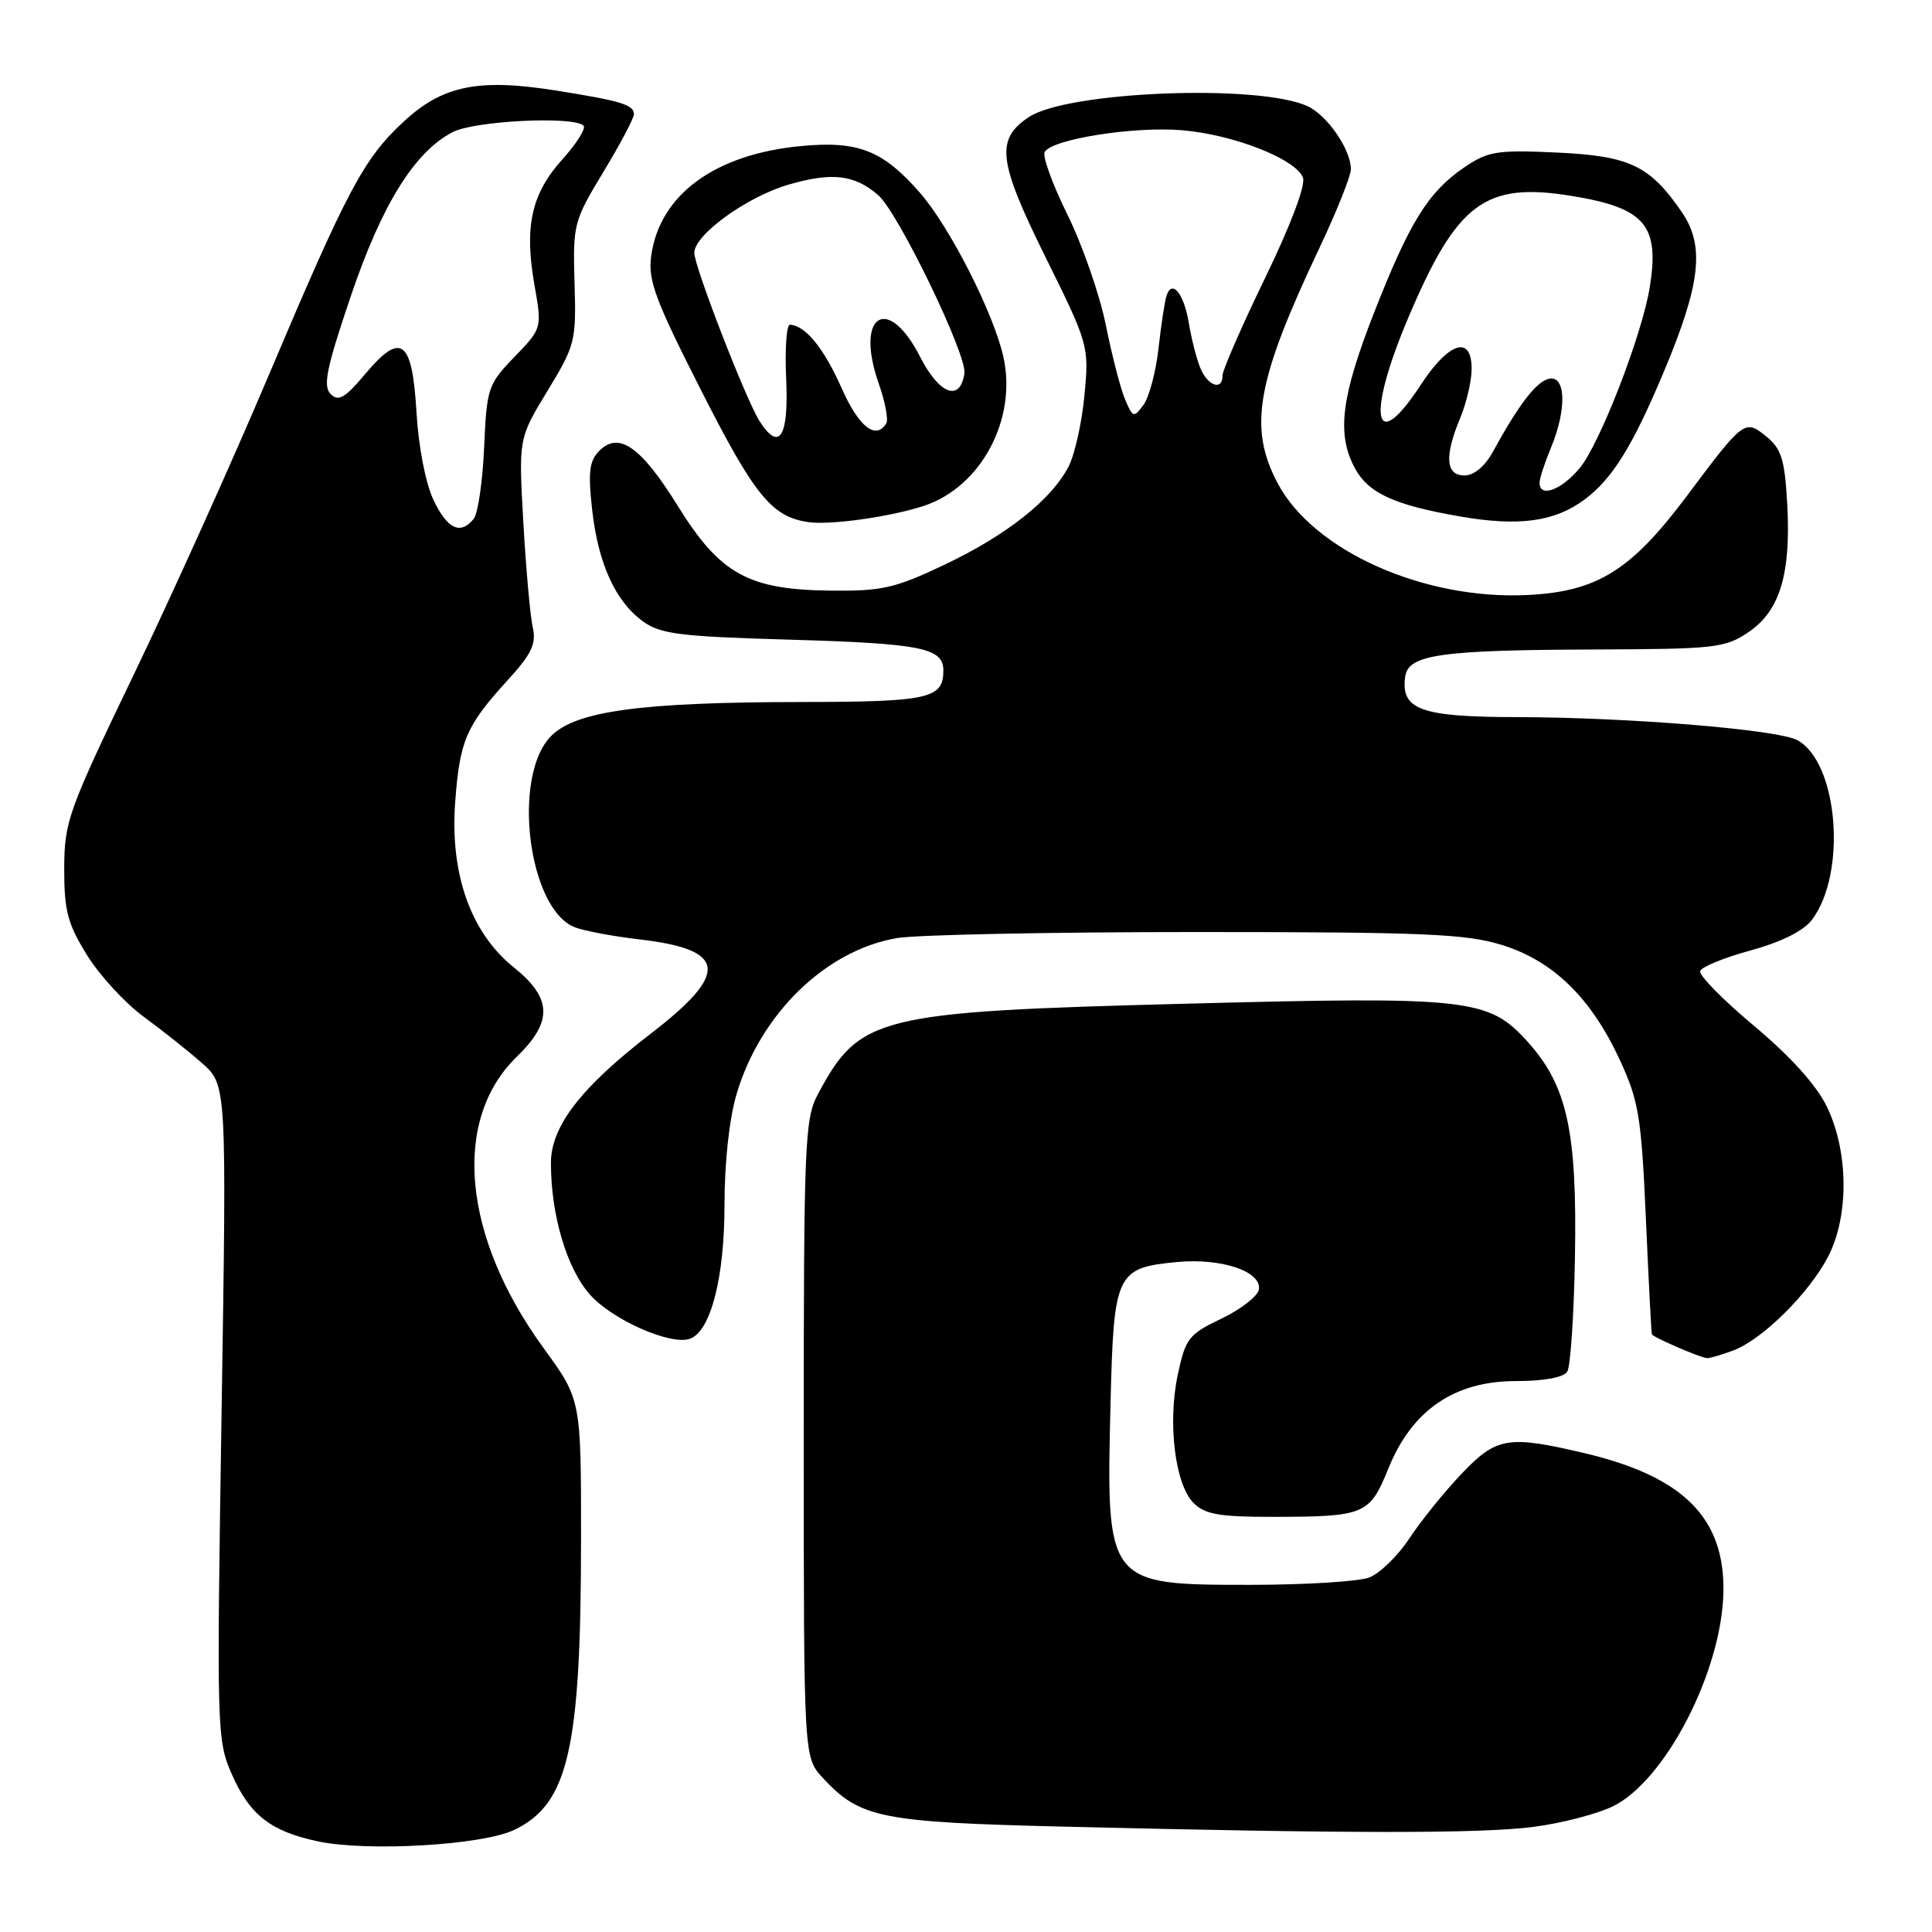 <?xml version="1.0" encoding="UTF-8" standalone="no"?>
<!DOCTYPE svg PUBLIC "-//W3C//DTD SVG 1.1//EN" "http://www.w3.org/Graphics/SVG/1.1/DTD/svg11.dtd" >
<svg xmlns="http://www.w3.org/2000/svg" xmlns:xlink="http://www.w3.org/1999/xlink" version="1.1" viewBox="0 0 256 256">
 <g >
 <path fill="currentColor"
d=" M 68.12 242.48 C 75.31 239.05 76.98 231.81 76.99 203.98 C 77.00 185.46 77.00 185.46 72.05 178.66 C 61.26 163.86 59.83 148.40 68.49 140.01 C 73.27 135.37 73.17 132.27 68.08 128.18 C 62.39 123.61 59.62 115.83 60.31 106.34 C 60.91 98.15 61.75 96.18 67.24 90.16 C 70.44 86.66 71.08 85.32 70.60 83.16 C 70.26 81.70 69.70 75.46 69.35 69.30 C 68.71 58.10 68.71 58.10 72.54 51.80 C 76.23 45.73 76.36 45.20 76.13 37.50 C 75.90 29.73 76.01 29.31 79.94 22.80 C 82.17 19.12 84.00 15.67 84.00 15.12 C 84.00 13.88 82.23 13.35 73.50 11.97 C 63.41 10.38 58.67 11.34 53.57 16.04 C 48.20 20.99 46.09 24.95 35.49 50.00 C 30.72 61.28 22.70 79.05 17.67 89.50 C 9.02 107.49 8.53 108.85 8.51 115.08 C 8.50 120.67 8.95 122.39 11.52 126.54 C 13.18 129.23 16.56 132.90 19.02 134.71 C 21.48 136.51 24.97 139.28 26.77 140.87 C 30.04 143.76 30.04 143.76 29.36 187.13 C 28.70 229.54 28.73 230.60 30.75 235.17 C 33.11 240.51 35.90 242.67 42.12 243.99 C 48.70 245.38 63.88 244.50 68.12 242.48 Z  M 203.21 242.07 C 206.90 241.59 211.62 240.37 213.71 239.35 C 220.67 235.95 228.14 221.48 228.36 211.00 C 228.56 201.14 223.07 195.64 209.91 192.54 C 199.80 190.16 198.29 190.41 193.62 195.33 C 191.35 197.72 188.26 201.55 186.74 203.86 C 185.22 206.17 182.83 208.49 181.42 209.03 C 180.02 209.56 172.91 210.00 165.62 210.00 C 146.61 210.00 146.56 209.94 147.15 186.03 C 147.57 168.70 147.90 168.00 155.91 167.23 C 161.85 166.66 167.24 168.48 166.80 170.89 C 166.63 171.78 164.40 173.50 161.84 174.73 C 157.52 176.79 157.09 177.33 156.07 182.11 C 154.70 188.52 155.69 196.69 158.15 199.15 C 159.67 200.67 161.56 201.00 168.75 200.99 C 180.88 200.97 181.48 200.72 183.99 194.53 C 187.11 186.84 192.73 183.00 200.85 183.00 C 204.59 183.00 207.18 182.52 207.67 181.75 C 208.10 181.06 208.56 174.20 208.69 166.50 C 208.98 149.84 207.65 143.84 202.41 138.03 C 197.23 132.29 194.71 132.01 157.00 133.00 C 116.19 134.06 113.90 134.63 108.37 145.00 C 106.63 148.26 106.50 151.42 106.50 190.67 C 106.50 232.84 106.50 232.84 109.00 235.55 C 113.95 240.91 116.63 241.45 141.00 242.04 C 179.00 242.97 196.21 242.97 203.21 242.07 Z  M 229.68 178.94 C 233.53 177.49 239.73 171.35 242.24 166.50 C 245.02 161.12 244.95 152.59 242.07 146.64 C 240.69 143.79 237.27 140.00 232.44 135.95 C 228.31 132.50 225.09 129.22 225.28 128.67 C 225.46 128.12 228.48 126.89 231.98 125.93 C 236.05 124.82 238.98 123.35 240.09 121.88 C 244.77 115.68 243.56 100.98 238.14 98.07 C 235.50 96.66 215.66 95.04 200.82 95.02 C 188.22 95.00 185.57 94.02 186.20 89.64 C 186.62 86.73 190.82 86.13 211.44 86.06 C 227.30 86.00 228.59 85.86 231.70 83.75 C 235.87 80.93 237.34 76.00 236.81 66.65 C 236.48 60.87 236.04 59.45 234.04 57.83 C 231.20 55.53 231.06 55.63 223.50 65.74 C 216.13 75.58 211.65 78.38 202.47 78.84 C 188.68 79.54 174.04 73.00 169.29 64.02 C 165.38 56.63 166.48 50.48 174.87 32.77 C 177.14 27.97 179.00 23.31 179.00 22.42 C 179.00 19.81 175.86 15.26 173.24 14.06 C 166.77 11.11 141.56 12.09 136.37 15.49 C 131.89 18.43 132.22 21.30 138.51 34.02 C 144.25 45.62 144.31 45.83 143.70 52.35 C 143.36 55.98 142.41 60.24 141.59 61.82 C 139.32 66.22 133.38 70.92 125.17 74.82 C 118.57 77.95 116.88 78.34 110.01 78.26 C 99.15 78.14 95.41 76.06 89.83 67.07 C 84.96 59.21 82.01 57.13 79.43 59.72 C 78.09 61.05 77.91 62.51 78.45 67.43 C 79.24 74.63 81.51 79.64 85.17 82.32 C 87.50 84.02 90.04 84.34 104.67 84.76 C 122.10 85.27 125.00 85.85 125.00 88.84 C 125.00 92.58 123.12 93.00 106.05 93.02 C 84.95 93.05 76.35 94.21 73.05 97.50 C 67.77 102.77 69.97 120.52 76.20 122.88 C 77.46 123.36 81.28 124.07 84.68 124.47 C 96.33 125.81 96.71 128.91 86.21 136.98 C 77.01 144.05 73.00 149.25 73.00 154.09 C 73.00 160.97 75.08 168.02 78.13 171.50 C 81.11 174.89 88.94 178.34 91.46 177.38 C 94.19 176.33 96.00 169.27 96.00 159.66 C 96.00 154.03 96.63 148.23 97.61 144.94 C 100.76 134.33 109.42 125.91 118.85 124.30 C 121.41 123.86 139.25 123.50 158.50 123.50 C 188.68 123.50 194.26 123.74 199.00 125.21 C 205.82 127.32 210.85 132.24 214.66 140.50 C 217.15 145.90 217.49 148.01 218.09 161.50 C 218.45 169.75 218.81 176.63 218.88 176.80 C 219.04 177.20 225.32 179.91 226.18 179.96 C 226.56 179.98 228.14 179.52 229.68 178.94 Z  M 122.42 67.03 C 130.01 64.52 134.80 55.53 132.95 47.27 C 131.65 41.46 125.81 29.99 121.86 25.50 C 116.97 19.92 113.71 18.64 106.17 19.35 C 94.72 20.42 87.37 25.81 86.28 33.96 C 85.85 37.14 86.84 39.80 92.91 51.74 C 99.96 65.64 102.25 68.46 107.07 69.18 C 110.00 69.61 117.98 68.49 122.42 67.03 Z  M 209.92 66.22 C 213.64 63.47 216.30 59.18 220.47 49.25 C 225.36 37.60 225.92 32.57 222.84 28.09 C 218.60 21.92 215.94 20.66 206.25 20.21 C 198.33 19.85 197.17 20.04 194.02 22.18 C 189.25 25.43 186.76 29.45 182.04 41.51 C 177.75 52.49 177.12 57.39 179.43 61.85 C 181.21 65.31 184.62 66.91 193.50 68.44 C 201.24 69.78 205.98 69.14 209.92 66.22 Z  M 57.44 66.25 C 56.40 64.07 55.46 59.23 55.19 54.67 C 54.62 44.97 53.16 43.88 48.38 49.57 C 45.71 52.75 44.85 53.25 43.81 52.21 C 42.77 51.17 43.26 48.76 46.43 39.40 C 50.56 27.14 54.91 20.13 59.99 17.50 C 62.91 16.00 76.02 15.35 77.32 16.65 C 77.67 17.01 76.42 19.00 74.54 21.09 C 70.42 25.65 69.45 29.99 70.81 37.72 C 71.83 43.50 71.83 43.50 68.17 47.29 C 64.65 50.94 64.50 51.41 64.15 59.29 C 63.95 63.81 63.33 68.06 62.77 68.75 C 61.00 70.92 59.28 70.12 57.44 66.25 Z  M 149.10 52.99 C 148.51 51.62 147.36 47.19 146.54 43.13 C 145.73 39.08 143.43 32.47 141.44 28.44 C 139.45 24.41 138.09 20.66 138.43 20.12 C 139.47 18.43 150.16 16.74 156.54 17.25 C 163.36 17.80 171.70 21.05 172.65 23.54 C 173.03 24.52 171.01 29.87 167.63 36.84 C 164.52 43.25 161.99 49.06 161.99 49.75 C 162.01 51.83 160.02 51.15 159.04 48.75 C 158.54 47.51 157.86 44.83 157.52 42.79 C 156.89 38.90 155.28 36.94 154.57 39.19 C 154.33 39.91 153.86 43.04 153.51 46.14 C 153.17 49.24 152.27 52.61 151.53 53.63 C 150.24 55.39 150.12 55.36 149.10 52.99 Z  M 100.65 55.81 C 98.86 53.02 92.00 35.33 92.00 33.50 C 92.00 31.11 98.96 26.07 104.50 24.46 C 110.25 22.79 113.24 23.14 116.38 25.87 C 119.02 28.17 128.14 47.01 127.79 49.46 C 127.24 53.30 124.47 52.28 121.93 47.30 C 117.63 38.85 113.22 41.71 116.45 50.86 C 117.29 53.25 117.74 55.62 117.43 56.11 C 116.04 58.36 113.77 56.54 111.48 51.35 C 109.17 46.13 106.70 43.11 104.67 43.03 C 104.22 43.01 103.99 46.22 104.17 50.15 C 104.53 57.91 103.28 59.92 100.65 55.81 Z  M 204.00 63.97 C 204.00 63.40 204.68 61.32 205.50 59.35 C 207.61 54.29 207.50 49.76 205.29 50.18 C 203.62 50.50 201.27 53.54 197.80 59.89 C 196.75 61.80 195.30 63.00 194.05 63.00 C 191.55 63.00 191.37 60.45 193.50 55.35 C 194.32 53.37 195.00 50.46 195.00 48.88 C 195.00 44.34 191.98 45.30 188.24 51.02 C 182.00 60.57 181.03 55.21 186.63 42.04 C 193.08 26.85 196.79 24.09 208.24 25.96 C 217.96 27.54 219.92 29.82 218.61 38.01 C 217.60 44.35 211.97 58.88 209.29 62.06 C 206.86 64.96 204.00 65.99 204.00 63.97 Z "/>
</g>
</svg>